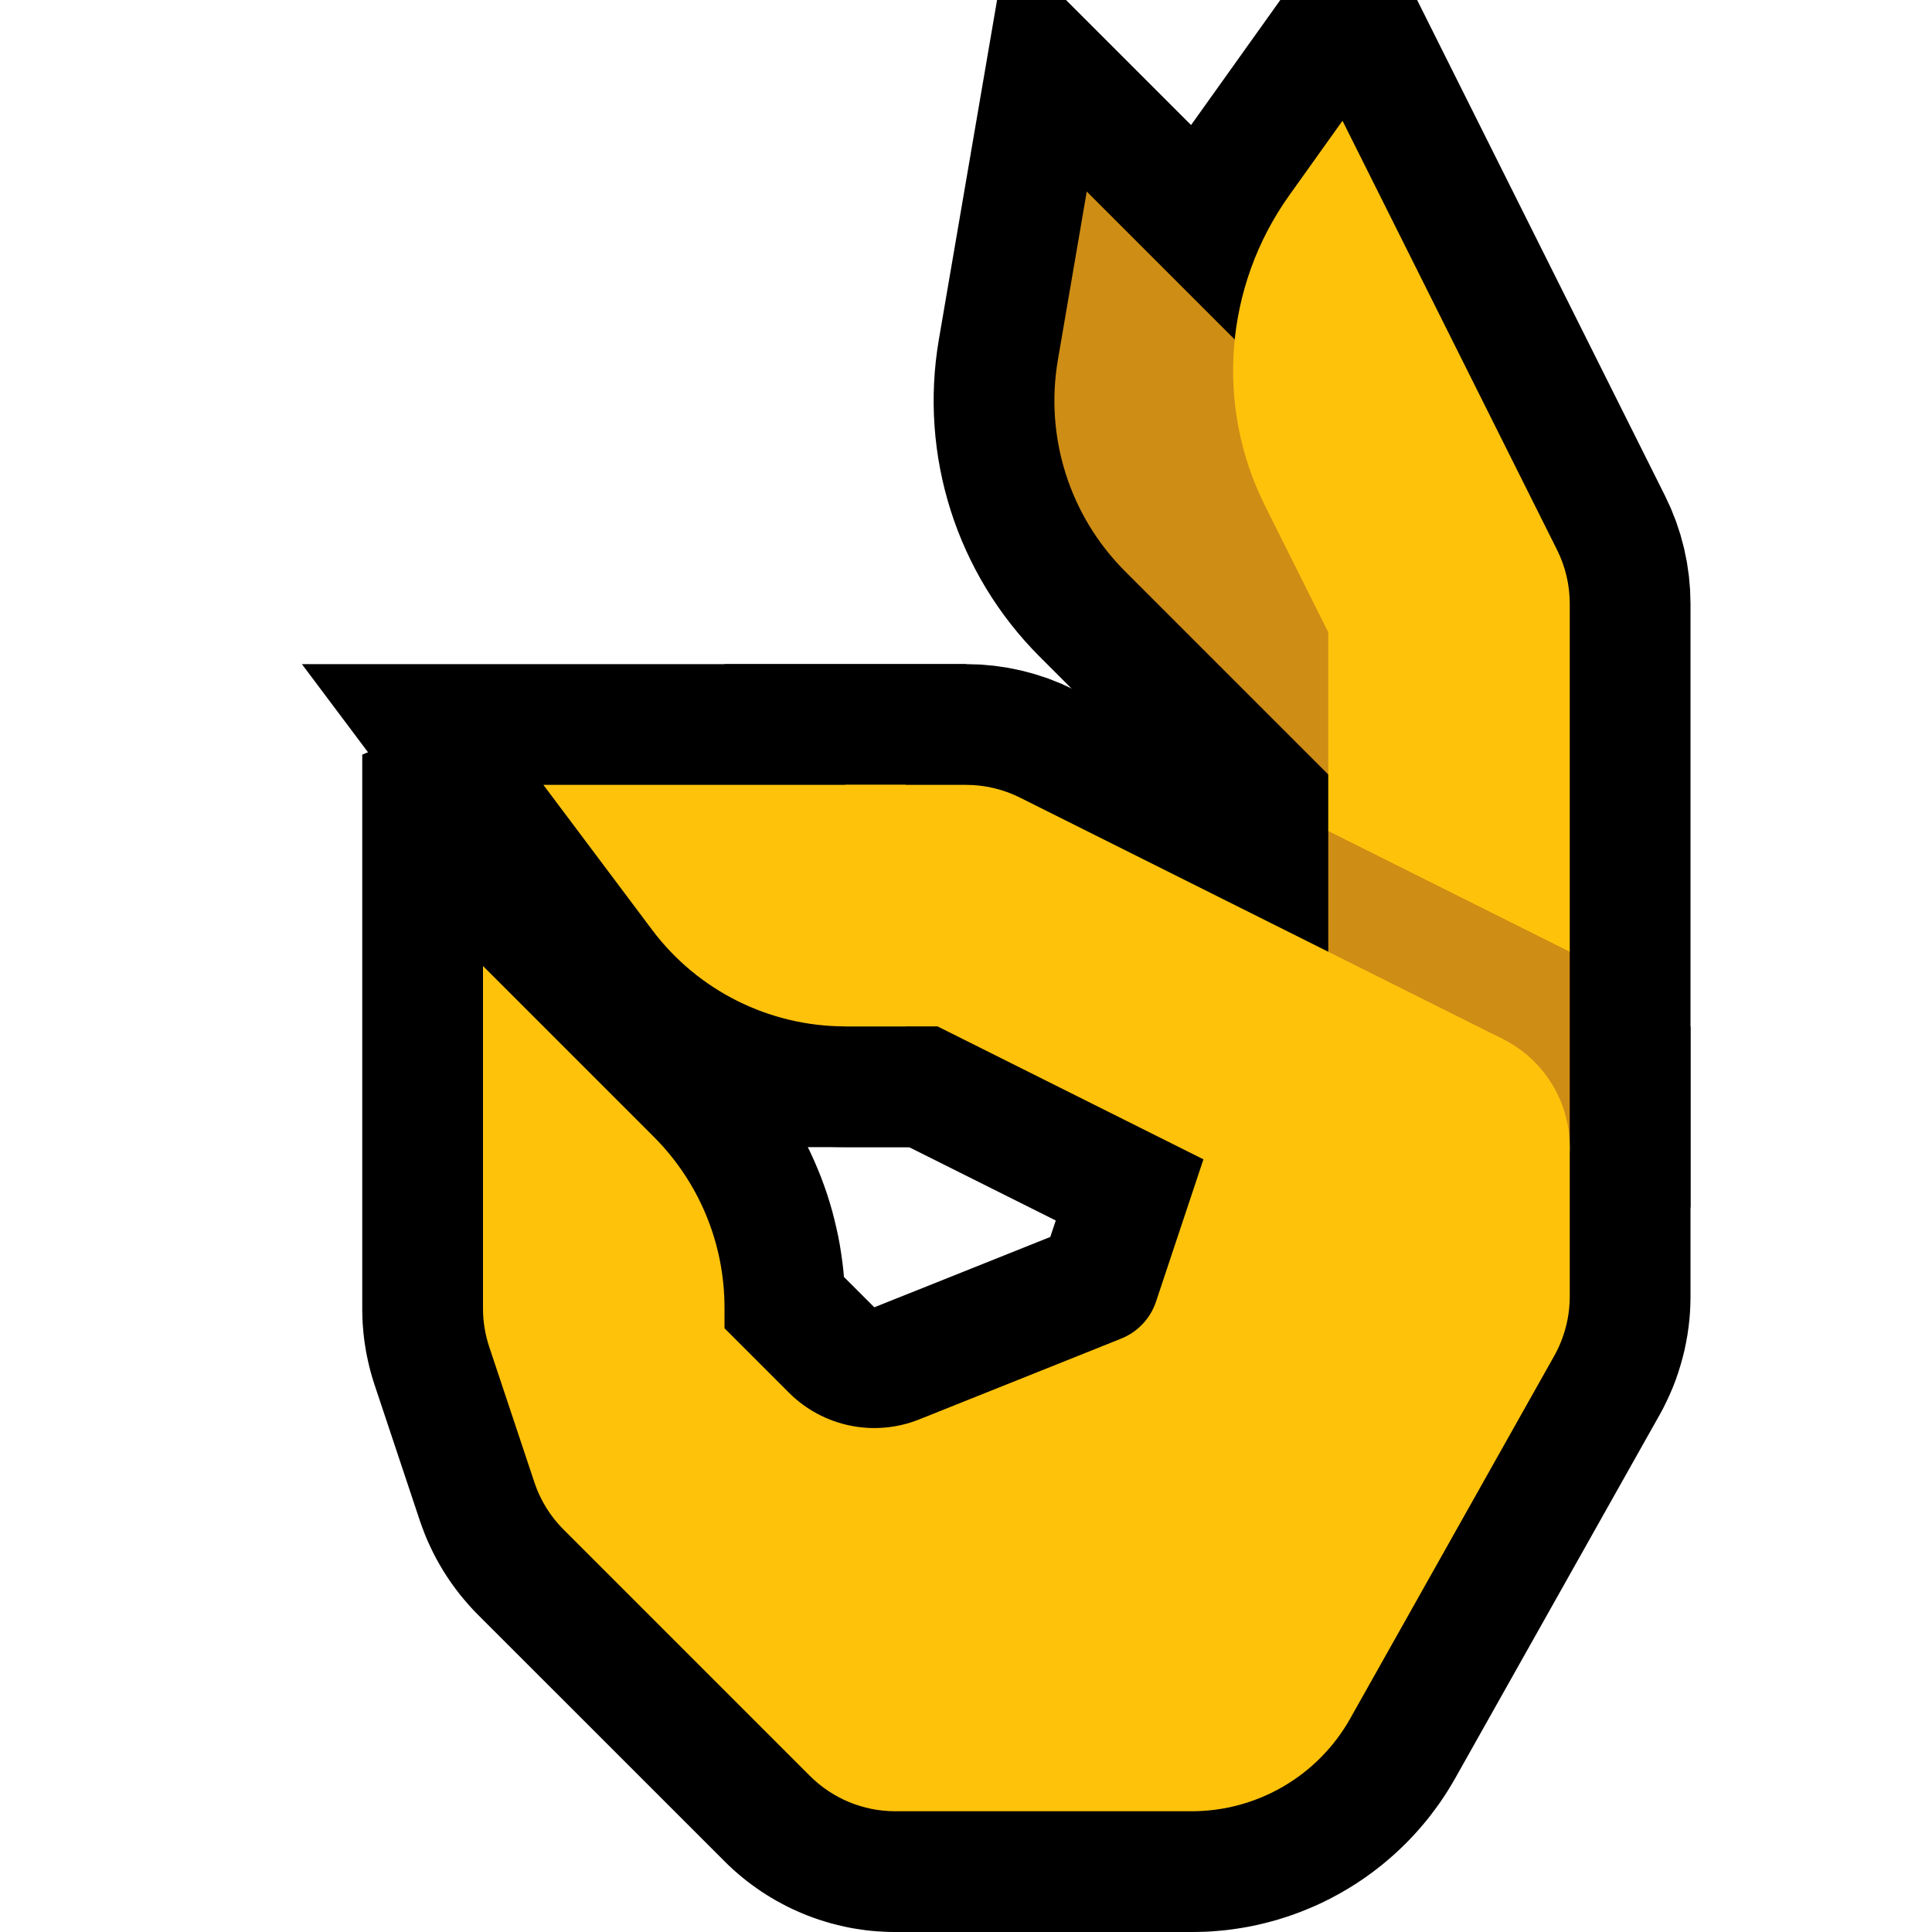 <?xml version="1.0" encoding="UTF-8" standalone="no"?><!DOCTYPE svg PUBLIC "-//W3C//DTD SVG 1.1//EN" "http://www.w3.org/Graphics/SVG/1.1/DTD/svg11.dtd"><svg width="100%" height="100%" viewBox="0 0 32 32" version="1.1" xmlns="http://www.w3.org/2000/svg" xmlns:xlink="http://www.w3.org/1999/xlink" xml:space="preserve" xmlns:serif="http://www.serif.com/" style="fill-rule:evenodd;clip-rule:evenodd;stroke-miterlimit:3;">
<rect id="ok_hand--clw-" serif:id="ok_hand [clw]" x="0" y="0" width="32" height="32" style="fill:none;"/><clipPath id="_clip1"><rect x="0" y="0" width="32" height="32"/></clipPath><g clip-path="url(#_clip1)"><g id="outline"><path d="M27.998,21.6l-0.006,0.129l-0.01,0.128l-0.015,0.129l-0.018,0.126l-0.023,0.127l-0.026,0.126l-0.031,0.124l-0.035,0.125l-0.038,0.122l-0.042,0.122l-0.046,0.119l-0.05,0.117l-0.055,0.119l-0.057,0.115l-0.054,0.1l-3.393,6.032l-0.038,0.065l-0.043,0.072l-0.044,0.072l-0.045,0.07l-0.047,0.07l-0.047,0.069l-0.049,0.067l-0.05,0.067l-0.05,0.067l-0.052,0.065l-0.054,0.065l-0.053,0.062l-0.054,0.062l-0.056,0.061l-0.057,0.061l-0.057,0.059l-0.058,0.057l-0.06,0.058l-0.061,0.057l-0.06,0.054l-0.062,0.054l-0.064,0.054l-0.062,0.051l-0.064,0.05l-0.066,0.051l-0.066,0.048l-0.066,0.048l-0.068,0.046l-0.067,0.045l-0.069,0.044l-0.07,0.043l-0.07,0.042l-0.071,0.041l-0.072,0.039l-0.072,0.039l-0.073,0.037l-0.073,0.036l-0.074,0.035l-0.074,0.033l-0.076,0.032l-0.077,0.032l-0.076,0.03l-0.076,0.028l-0.077,0.028l-0.078,0.026l-0.079,0.025l-0.079,0.024l-0.079,0.022l-0.079,0.021l-0.081,0.02l-0.081,0.019l-0.081,0.017l-0.081,0.016l-0.082,0.014l-0.082,0.013l-0.082,0.012l-0.083,0.011l-0.083,0.009l-0.083,0.007l-0.084,0.007l-0.084,0.005l-0.084,0.003l-0.084,0.002l-0.076,0.001l-4.938,0l-0.087,-0.001l-0.099,-0.004l-0.099,-0.006l-0.098,-0.008l-0.098,-0.011l-0.097,-0.014l-0.098,-0.015l-0.096,-0.018l-0.095,-0.021l-0.096,-0.023l-0.094,-0.024l-0.094,-0.028l-0.093,-0.029l-0.093,-0.032l-0.091,-0.034l-0.09,-0.036l-0.09,-0.039l-0.088,-0.04l-0.089,-0.043l-0.087,-0.046l-0.085,-0.046l-0.084,-0.049l-0.083,-0.051l-0.083,-0.054l-0.081,-0.056l-0.079,-0.057l-0.079,-0.059l-0.077,-0.062l-0.074,-0.062l-0.076,-0.067l-0.073,-0.068l-0.061,-0.06l-4.1,-4.099l-0.071,-0.073l-0.078,-0.086l-0.075,-0.087l-0.074,-0.09l-0.071,-0.093l-0.068,-0.094l-0.064,-0.094l-0.062,-0.097l-0.06,-0.101l-0.057,-0.101l-0.053,-0.102l-0.05,-0.104l-0.048,-0.105l-0.045,-0.109l-0.041,-0.108l-0.034,-0.095l-0.756,-2.268l-0.021,-0.066l-0.024,-0.078l-0.021,-0.077l-0.02,-0.078l-0.019,-0.081l-0.017,-0.079l-0.015,-0.075l-0.013,-0.079l-0.013,-0.082l-0.01,-0.079l-0.009,-0.079l-0.007,-0.082l-0.006,-0.08l-0.004,-0.079l-0.002,-0.079l-0.001,-0.071l0,-9.188l0.938,-0.389l5.313,5.313l0.096,0.098l0.101,0.109l0.098,0.111l0.096,0.114l0.092,0.115l0.088,0.117l0.087,0.12l0.083,0.121l0.08,0.123l0.077,0.125l0.074,0.127l0.07,0.128l0.068,0.13l0.064,0.132l0.061,0.134l0.057,0.133l0.055,0.136l0.051,0.138l0.048,0.138l0.044,0.14l0.041,0.14l0.037,0.143l0.034,0.143l0.031,0.142l0.027,0.145l0.023,0.146l0.02,0.146l0.017,0.147l0.007,0.086l0.491,0.491l0.013,0.012l0.017,-0.007l2.897,-1.158l1.162,-3.488l9.442,0l0,4.487l-0.002,0.113Zm-6.556,-0.6l-0.403,1.207l-0.022,0.063l-0.033,0.088l-0.061,0.141l-0.072,0.146l-0.079,0.142l-0.088,0.137l-0.093,0.13l-0.102,0.128l-0.108,0.121l-0.113,0.113l-0.121,0.109l-0.126,0.102l-0.131,0.095l-0.137,0.088l-0.143,0.081l-0.135,0.068l-0.087,0.039l-0.063,0.026l-3.375,1.35l-0.122,0.046l-0.141,0.048l-0.142,0.042l-0.143,0.036l-0.143,0.031l-0.144,0.026l-0.145,0.021l-0.144,0.015l-0.145,0.01l-0.145,0.004l-0.145,0l-0.144,-0.006l-0.143,-0.011l-0.143,-0.016l-0.142,-0.022l-0.142,-0.026l-0.14,-0.032l-0.139,-0.036l-0.138,-0.041l-0.136,-0.047l-0.135,-0.051l-0.133,-0.057l-0.131,-0.061l-0.129,-0.066l-0.128,-0.071l-0.125,-0.076l-0.121,-0.08l-0.119,-0.085l-0.117,-0.09l-0.115,-0.095l-0.111,-0.099l-0.094,-0.091l-1.09,-1.089l0.167,0.5l0.005,0.015l0.011,0.01l4.061,4.061l0.009,0.009l0.012,0l4.896,0l0.026,0l0.016,-0.001l0.017,0l0.017,-0.001l0.017,-0.002l0.016,-0.001l0.017,-0.002l0.017,-0.002l0.016,-0.002l0.016,-0.003l0.017,-0.003l0.016,-0.003l0.016,-0.004l0.016,-0.003l0.016,-0.004l0.016,-0.004l0.016,-0.005l0.016,-0.005l0.015,-0.004l0.016,-0.006l0.015,-0.005l0.016,-0.006l0.016,-0.006l0.013,-0.006l0.016,-0.006l0.015,-0.007l0.015,-0.008l0.015,-0.007l0.014,-0.007l0.015,-0.008l0.014,-0.008l0.014,-0.008l0.015,-0.008l0.013,-0.009l0.013,-0.008l0.015,-0.01l0.013,-0.009l0.014,-0.01l0.013,-0.009l0.012,-0.01l0.014,-0.011l0.013,-0.011l0.012,-0.009l0.012,-0.011l0.013,-0.012l0.012,-0.01l0.011,-0.011l0.012,-0.012l0.011,-0.012l0.012,-0.012l0.011,-0.012l0.011,-0.013l0.011,-0.013l0.01,-0.012l0.01,-0.013l0.01,-0.013l0.01,-0.013l0.01,-0.014l0.01,-0.014l0.009,-0.013l0.009,-0.016l0.009,-0.014l0.009,-0.014l0.013,-0.023l3.368,-5.988l0.008,-0.015l0,0l0,0l0.001,-0.002l0,0l0,-0.001l0,-0.001l0,0l0,-0.001l0.001,0l0,-0.002l0,0l0,-0.016l0,-0.456l-2.558,0Z"/><path d="M24.894,17.211l-1.788,3.578l-7.578,-3.789l-1.528,0l0,-4c0,0 1.282,0 2,0c0.31,0 0.617,0.072 0.894,0.211c1.707,0.853 8,4 8,4Z" style="fill:none;stroke:#000;stroke-width:4px;"/><path d="M9,13c0,0 0.965,1.287 1.801,2.401c0.755,1.007 1.94,1.599 3.198,1.599c0.001,0 0.001,0 0.001,0l0,-4l-5,0Z" style="fill:none;stroke:#000;stroke-width:4px;stroke-linecap:round;"/><path d="M25.789,9.106c0.139,0.277 0.211,0.584 0.211,0.894c0,1.782 0,8 0,8l-4,0l0,-7.528c0,0 -0.503,-1.006 -1.048,-2.096c-0.828,-1.657 -0.673,-3.635 0.403,-5.142c0.485,-0.679 0.881,-1.234 0.881,-1.234c1.132,2.264 2.405,4.809 3.553,7.106Z" style="fill:none;stroke:#000;stroke-width:4px;"/><path d="M24.828,10l-2.828,2.828c0,0 -1.944,-1.944 -3.365,-3.365c-0.918,-0.917 -1.333,-2.224 -1.113,-3.503c0.226,-1.318 0.478,-2.788 0.478,-2.788c2.276,2.276 4.552,4.552 6.828,6.828Z" style="fill:#565656;fill-rule:nonzero;stroke:#000;stroke-width:4px;"/></g><g id="emoji"><path d="M19.737,30c1.089,0 2.093,-0.587 2.627,-1.536c1.042,-1.853 2.734,-4.86 3.377,-6.003c0.17,-0.302 0.259,-0.643 0.259,-0.99c0,-0.861 0,-2.471 0,-2.471l-6,0c0,0 -0.575,1.726 -0.853,2.56c-0.093,0.279 -0.305,0.503 -0.578,0.612c-0.735,0.294 -2.259,0.904 -3.345,1.338c-0.742,0.297 -1.591,0.123 -2.157,-0.443c-0.521,-0.521 -1.067,-1.067 -1.067,-1.067c0,0 0,-0.139 0,-0.343c0,-1.061 -0.421,-2.078 -1.172,-2.829c-1.18,-1.18 -2.828,-2.828 -2.828,-2.828c0,0 0,4.426 0,5.675c0,0.215 0.035,0.429 0.103,0.633c0.177,0.532 0.542,1.627 0.748,2.244c0.098,0.295 0.263,0.562 0.483,0.782c0.835,0.835 3.025,3.025 4.08,4.08c0.375,0.375 0.884,0.586 1.414,0.586c1.177,0 3.361,0 4.909,0Z" style="fill:#FFC20B;"/><path d="M24.828,10l-2.828,2.828c0,0 -1.944,-1.944 -3.365,-3.365c-0.918,-0.917 -1.333,-2.224 -1.113,-3.503c0.226,-1.318 0.478,-2.788 0.478,-2.788c2.276,2.276 4.552,4.552 6.828,6.828Z" style="fill:#CE8D15;fill-rule:nonzero;"/><path d="M23.528,19l-1.528,-0.764l0,-4.472l0.156,-0.764l3.685,2l0.159,0.764l0,3.236l-2.472,0Z" style="fill:#CE8D15;"/><path d="M22,13.764l0,-3.292c0,0 -0.503,-1.006 -1.048,-2.096c-0.828,-1.657 -0.673,-3.635 0.403,-5.142c0.485,-0.679 0.881,-1.234 0.881,-1.234c1.132,2.264 2.405,4.809 3.553,7.106c0.139,0.277 0.211,0.584 0.211,0.894l0,5.764l-4,-2Z" style="fill:#FFC20B;"/><path d="M24.894,17.211l-1.788,3.578l-7.578,-3.789l-1.528,0l0,-4c0,0 1.282,0 2,0c0.31,0 0.617,0.072 0.894,0.211c1.707,0.853 8,4 8,4Z" style="fill:#FFC20B;fill-rule:nonzero;"/><path d="M9,13c0,0 0.965,1.286 1.8,2.4c0.755,1.007 1.941,1.6 3.2,1.6c0.551,0 1,0 1,0l0,-4l-6,0Z" style="fill:#FFC20B;"/><circle cx="24" cy="19" r="2" style="fill:#FFC20B;"/></g></g></svg>